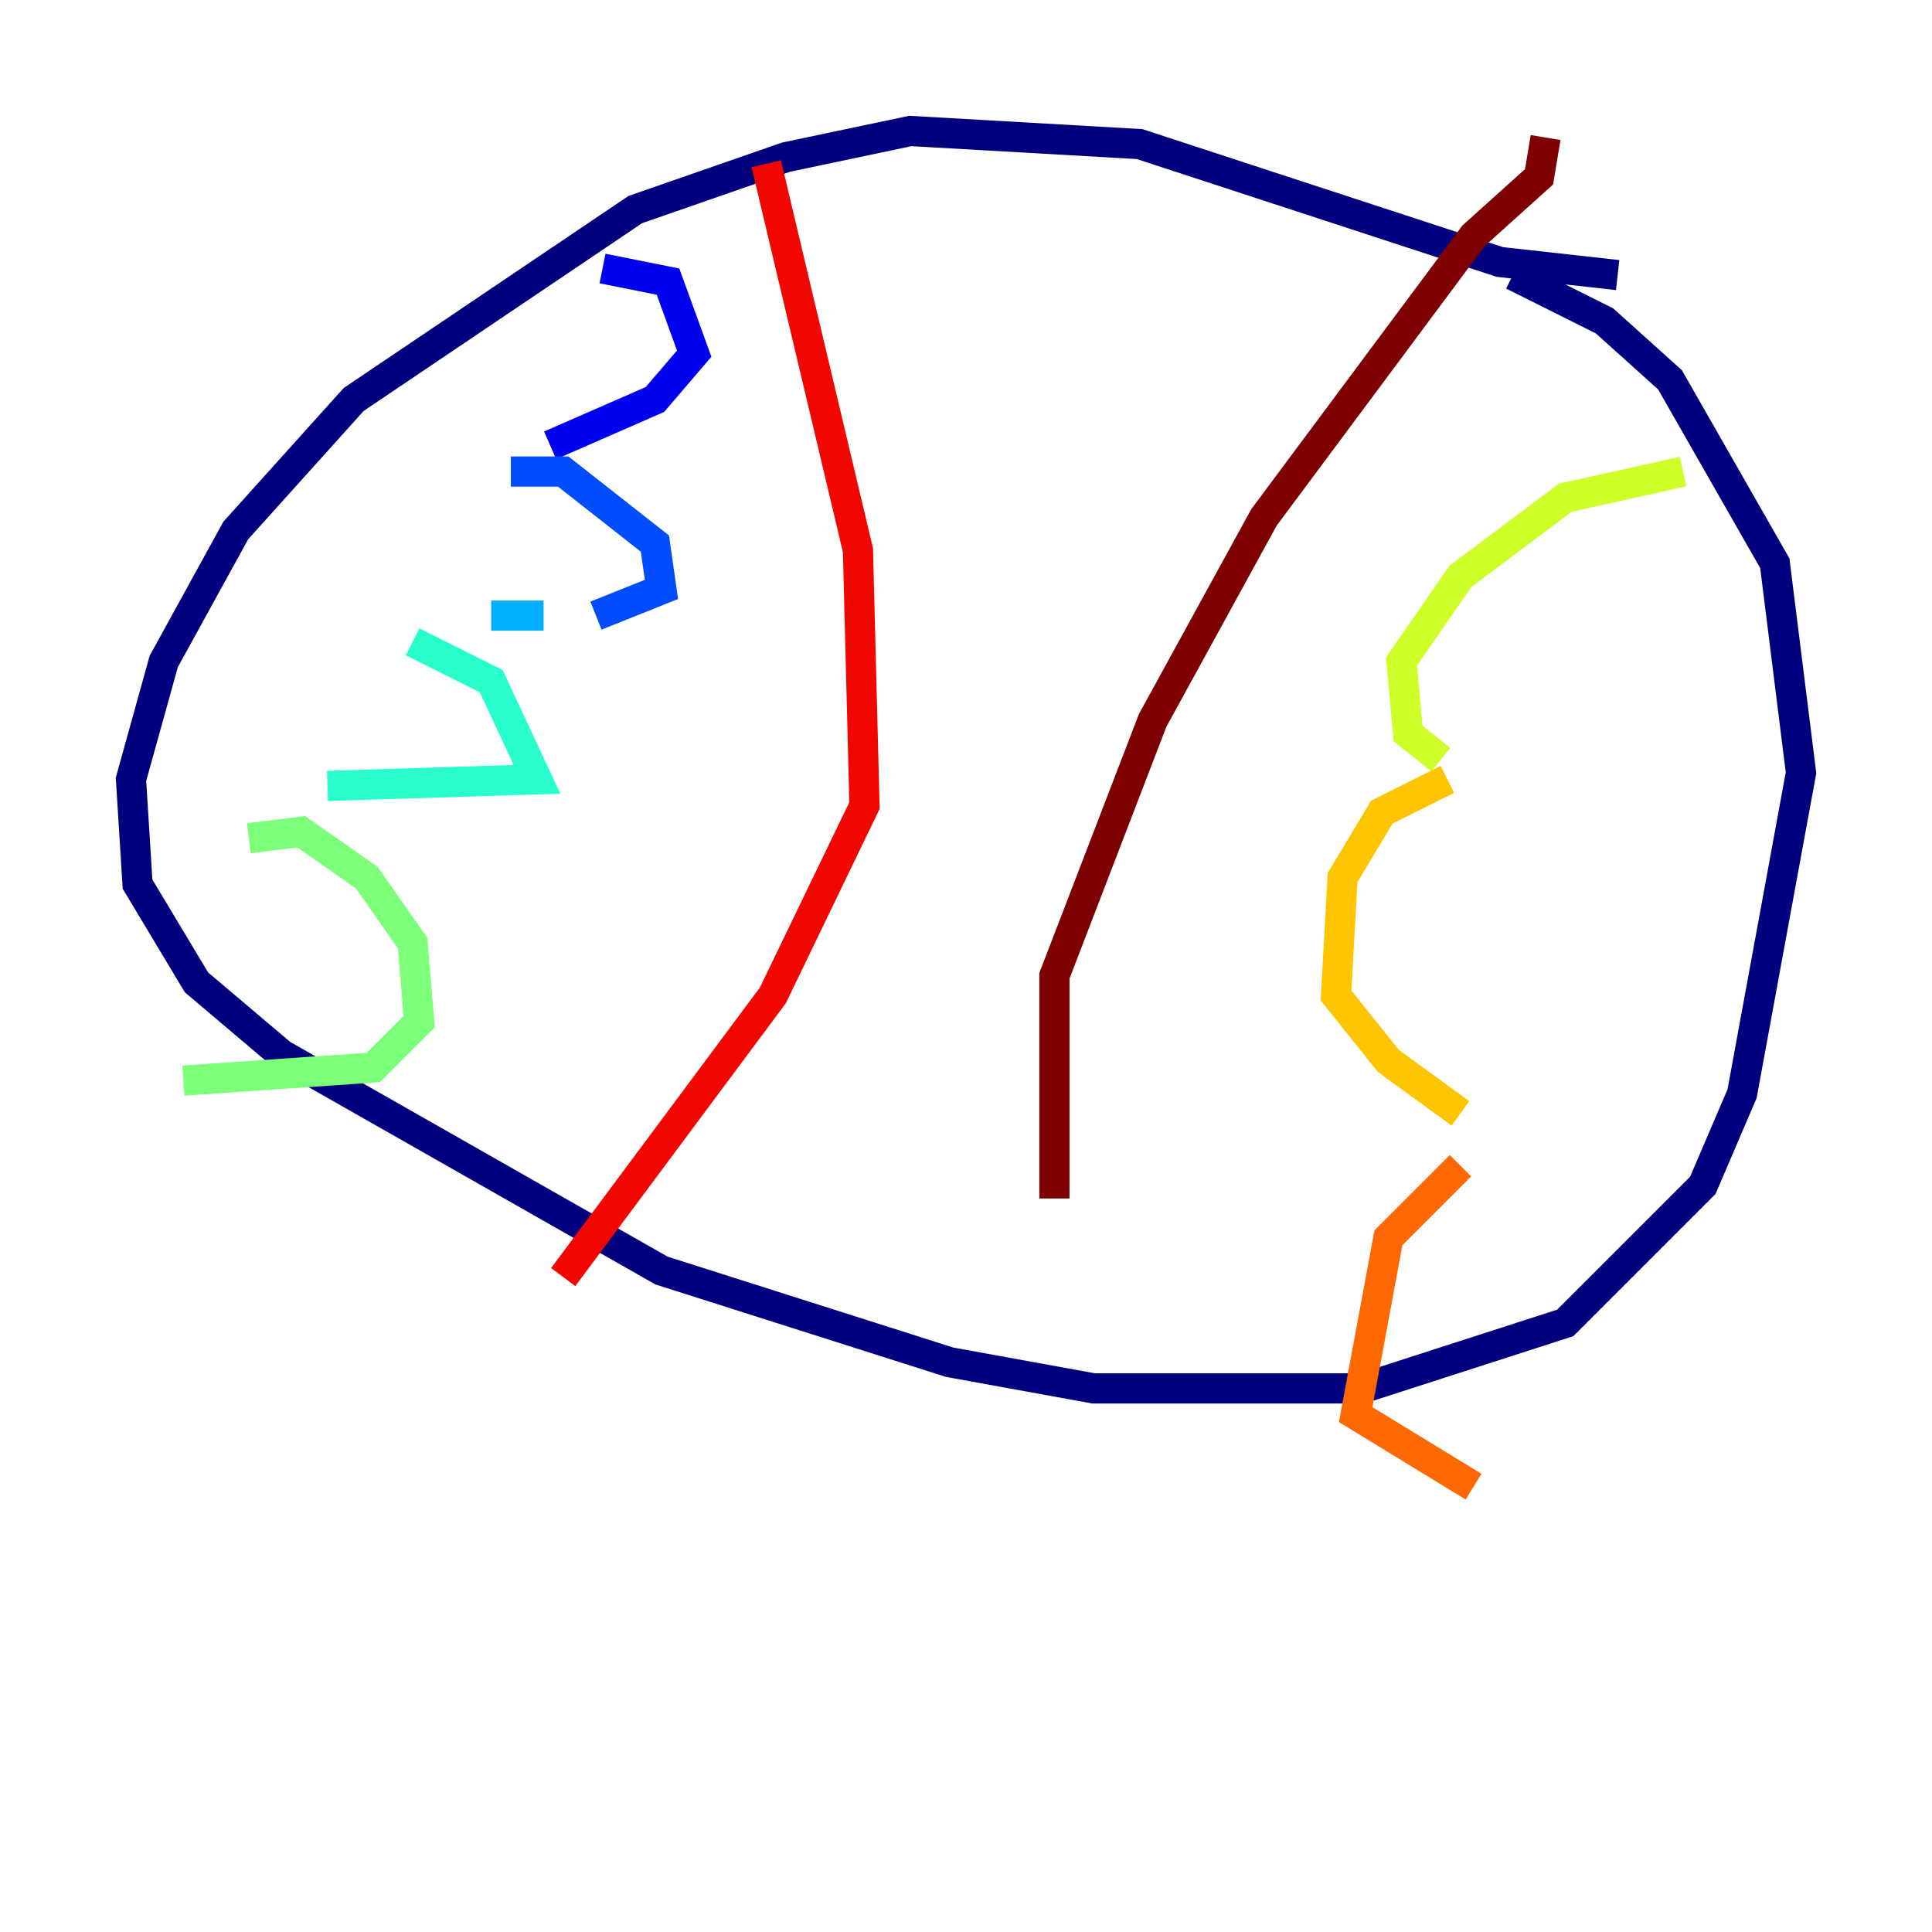 <?xml version="1.0" encoding="utf-8" ?>
<svg baseProfile="tiny" height="128" version="1.2" viewBox="0,0,128,128" width="128" xmlns="http://www.w3.org/2000/svg" xmlns:ev="http://www.w3.org/2001/xml-events" xmlns:xlink="http://www.w3.org/1999/xlink"><defs /><polyline fill="none" points="107.173,18.224 99.363,17.356 75.498,9.546 60.312,8.678 52.068,10.414 42.088,13.885 23.43,26.468 15.62,35.146 10.848,43.824 8.678,51.634 9.112,58.576 13.017,65.085 18.658,69.858 43.824,84.176 62.915,90.251 72.461,91.986 90.251,91.986 103.702,87.647 112.814,78.536 115.417,72.461 119.322,51.2 117.586,37.315 110.644,25.166 106.305,21.261 100.231,18.224" stroke="#00007f" stroke-width="2" /><polyline fill="none" points="39.919,17.79 44.258,18.658 45.993,23.43 43.39,26.468 36.447,29.505" stroke="#0000f1" stroke-width="2" /><polyline fill="none" points="33.844,31.241 37.315,31.241 43.39,36.014 43.824,39.051 39.485,40.786" stroke="#004cff" stroke-width="2" /><polyline fill="none" points="36.014,40.786 32.542,40.786" stroke="#00b0ff" stroke-width="2" /><polyline fill="none" points="27.336,42.522 32.542,45.125 35.58,51.634 21.695,52.068" stroke="#29ffcd" stroke-width="2" /><polyline fill="none" points="16.488,55.539 19.959,55.105 24.298,58.142 27.336,62.481 27.77,67.688 24.732,70.725 12.149,71.593" stroke="#7cff79" stroke-width="2" /><polyline fill="none" points="111.512,31.241 103.702,32.976 96.759,38.183 92.854,43.824 93.288,48.597 95.458,50.332" stroke="#cdff29" stroke-width="2" /><polyline fill="none" points="95.891,51.634 91.552,53.803 88.949,58.142 88.515,65.953 91.986,70.291 96.759,73.763" stroke="#ffc400" stroke-width="2" /><polyline fill="none" points="96.759,77.234 91.986,82.007 89.817,93.722 97.627,98.495" stroke="#ff6700" stroke-width="2" /><polyline fill="none" points="50.766,10.848 56.841,36.447 57.275,53.37 51.2,65.953 37.315,84.61" stroke="#f10700" stroke-width="2" /><polyline fill="none" points="102.4,9.112 101.966,11.715 97.627,15.62 83.742,34.278 76.366,47.729 69.858,64.651 69.858,79.403" stroke="#7f0000" stroke-width="2" /></svg>